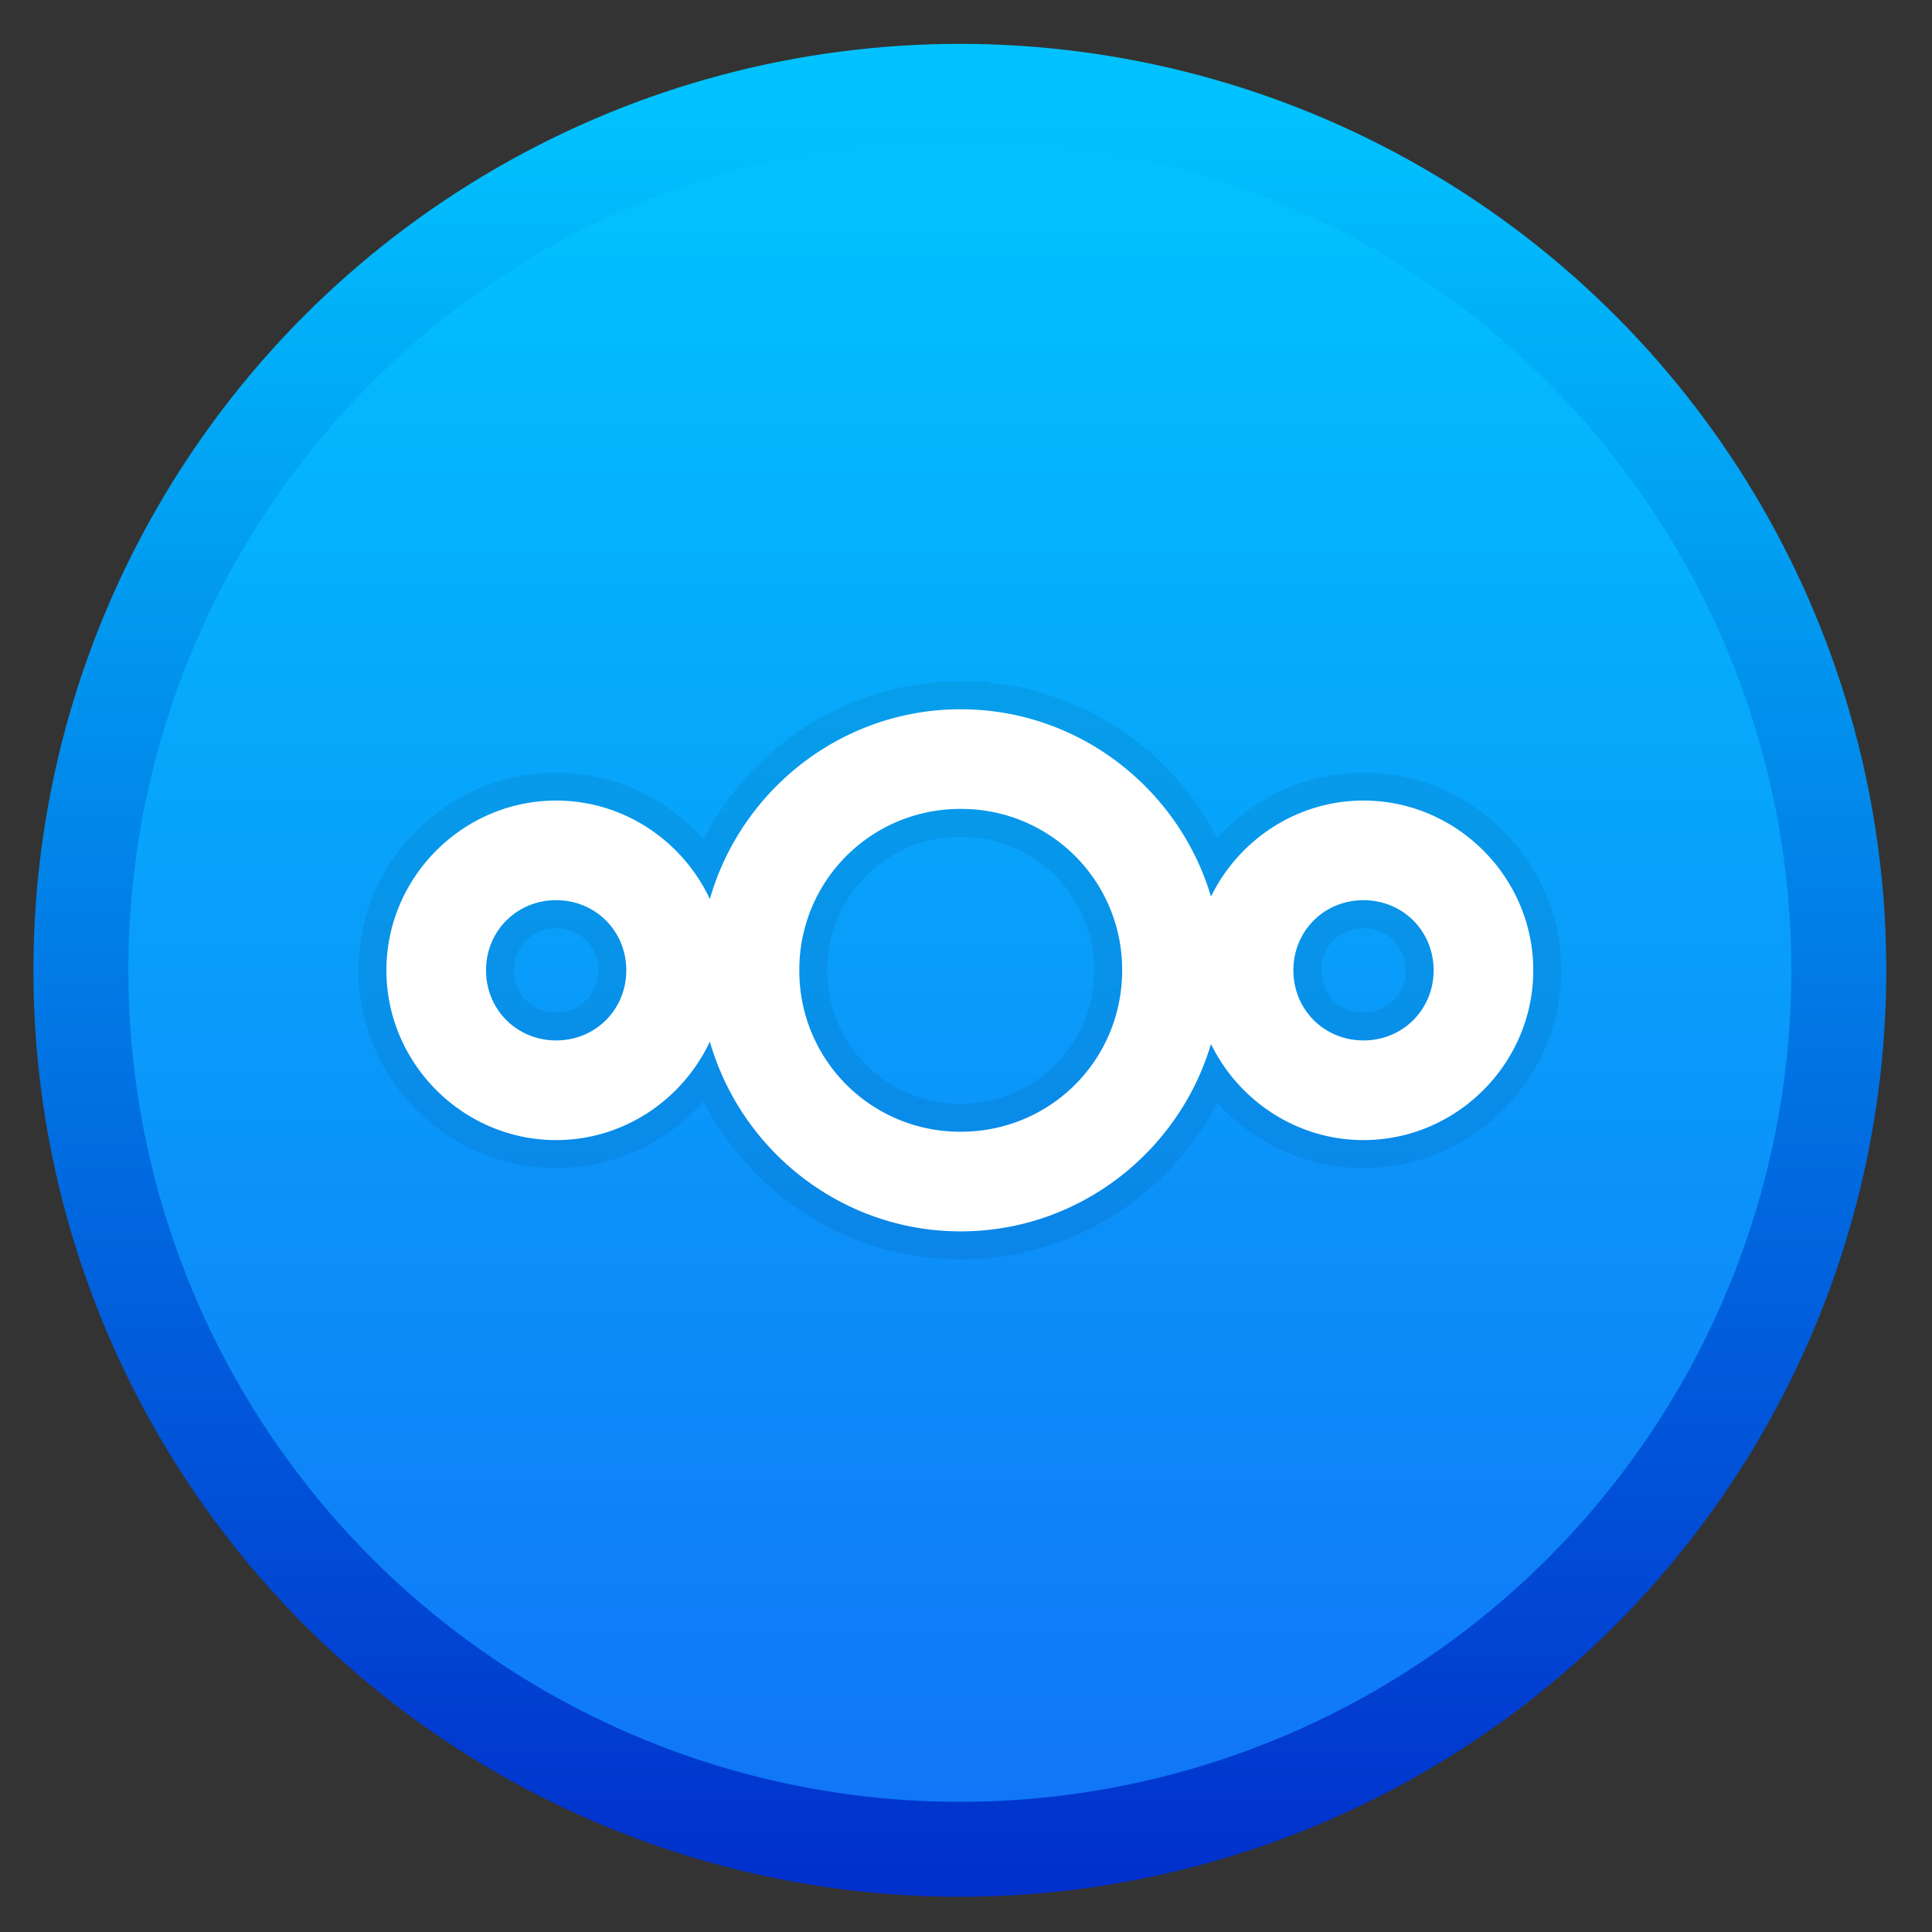 <svg xmlns="http://www.w3.org/2000/svg" xmlns:xlink="http://www.w3.org/1999/xlink" width="128" height="128" viewBox="0 0 128 128"><rect x="0" y="0" width="128" height="128" fill="#333333" stroke="none"/><defs><linearGradient id="b"><stop offset="0" stop-color="#1174f7"/><stop offset="1" stop-color="#02bffd"/></linearGradient><linearGradient id="a"><stop offset="0" stop-color="#012fcc"/><stop offset="1" stop-color="#01c2fe"/></linearGradient><linearGradient xlink:href="#a" id="c" x1="-741.832" y1="959.047" x2="-741.832" y2="93.836" gradientUnits="userSpaceOnUse" gradientTransform="matrix(.137 0 0 .137 162.312 -5.99)"/><linearGradient xlink:href="#b" id="d" x1="-738.764" y1="931.434" x2="-738.764" y2="152.131" gradientUnits="userSpaceOnUse" gradientTransform="matrix(.137 0 0 .137 162.312 -5.99)"/></defs><circle cx="63.592" cy="64.286" r="61.38" fill="url(#c)" stroke-width=".787" stroke-linecap="round" stroke-linejoin="round"/><circle r="55.09" cy="64.286" cx="63.592" fill="url(#d)" stroke-width=".706" stroke-linecap="round" stroke-linejoin="round"/><g fill="none" stroke="#000" stroke-opacity=".067"><path style="line-height:normal;text-indent:0;text-align:start;text-decoration-line:none;text-decoration-style:solid;text-decoration-color:#000;text-transform:none;isolation:auto;mix-blend-mode:normal" d="M63.65 46.99c-7.876 0-14.551 5.34-16.62 12.574-1.798-3.837-5.695-6.525-10.183-6.525-6.173 0-11.246 5.074-11.246 11.246 0 6.172 5.073 11.249 11.246 11.249 4.488 0 8.385-2.69 10.183-6.528 2.069 7.235 8.744 12.576 16.62 12.576 7.817 0 14.459-5.26 16.58-12.414 1.832 3.75 5.68 6.366 10.105 6.366 6.172 0 11.248-5.077 11.248-11.249 0-6.172-5.076-11.246-11.248-11.246-4.425 0-8.273 2.613-10.104 6.363-2.122-7.152-8.764-12.411-16.581-12.411zm0 6.603a10.644 10.644 0 0 1 10.695 10.692c0 5.945-4.75 10.695-10.695 10.695a10.644 10.644 0 0 1-10.693-10.695A10.642 10.642 0 0 1 63.65 53.593zM36.847 59.64c2.605 0 4.646 2.04 4.646 4.644 0 2.605-2.041 4.647-4.646 4.647s-4.645-2.042-4.645-4.647c0-2.605 2.04-4.644 4.645-4.644zm53.488 0c2.604 0 4.646 2.04 4.646 4.644 0 2.605-2.042 4.647-4.646 4.647-2.605 0-4.645-2.042-4.645-4.647 0-2.605 2.04-4.644 4.645-4.644z" color="#000" font-weight="400" font-family="sans-serif" white-space="normal" overflow="visible" stroke-width="3.713" stroke-miterlimit="10"/></g><g fill="#fff"><path d="M63.65 46.99c-7.876 0-14.551 5.34-16.62 12.574-1.798-3.837-5.695-6.525-10.183-6.525-6.173 0-11.246 5.074-11.246 11.246 0 6.172 5.073 11.249 11.246 11.249 4.488 0 8.385-2.69 10.183-6.528 2.069 7.235 8.744 12.576 16.62 12.576 7.817 0 14.459-5.26 16.58-12.414 1.832 3.75 5.68 6.366 10.105 6.366 6.172 0 11.248-5.077 11.248-11.249 0-6.172-5.076-11.246-11.248-11.246-4.425 0-8.273 2.613-10.104 6.363-2.122-7.152-8.764-12.411-16.581-12.411zm0 6.603a10.644 10.644 0 0 1 10.695 10.692c0 5.945-4.75 10.695-10.695 10.695a10.644 10.644 0 0 1-10.693-10.695A10.642 10.642 0 0 1 63.65 53.593zM36.847 59.64c2.605 0 4.646 2.04 4.646 4.644 0 2.605-2.041 4.647-4.646 4.647s-4.645-2.042-4.645-4.647c0-2.605 2.04-4.644 4.645-4.644zm53.488 0c2.604 0 4.646 2.04 4.646 4.644 0 2.605-2.042 4.647-4.646 4.647-2.605 0-4.645-2.042-4.645-4.647 0-2.605 2.04-4.644 4.645-4.644z" style="line-height:normal;text-indent:0;text-align:start;text-decoration-line:none;text-decoration-style:solid;text-decoration-color:#000;text-transform:none;isolation:auto;mix-blend-mode:normal" color="#000" font-weight="400" font-family="sans-serif" white-space="normal" overflow="visible" stroke-width="5.566" stroke-miterlimit="10"/></g></svg>